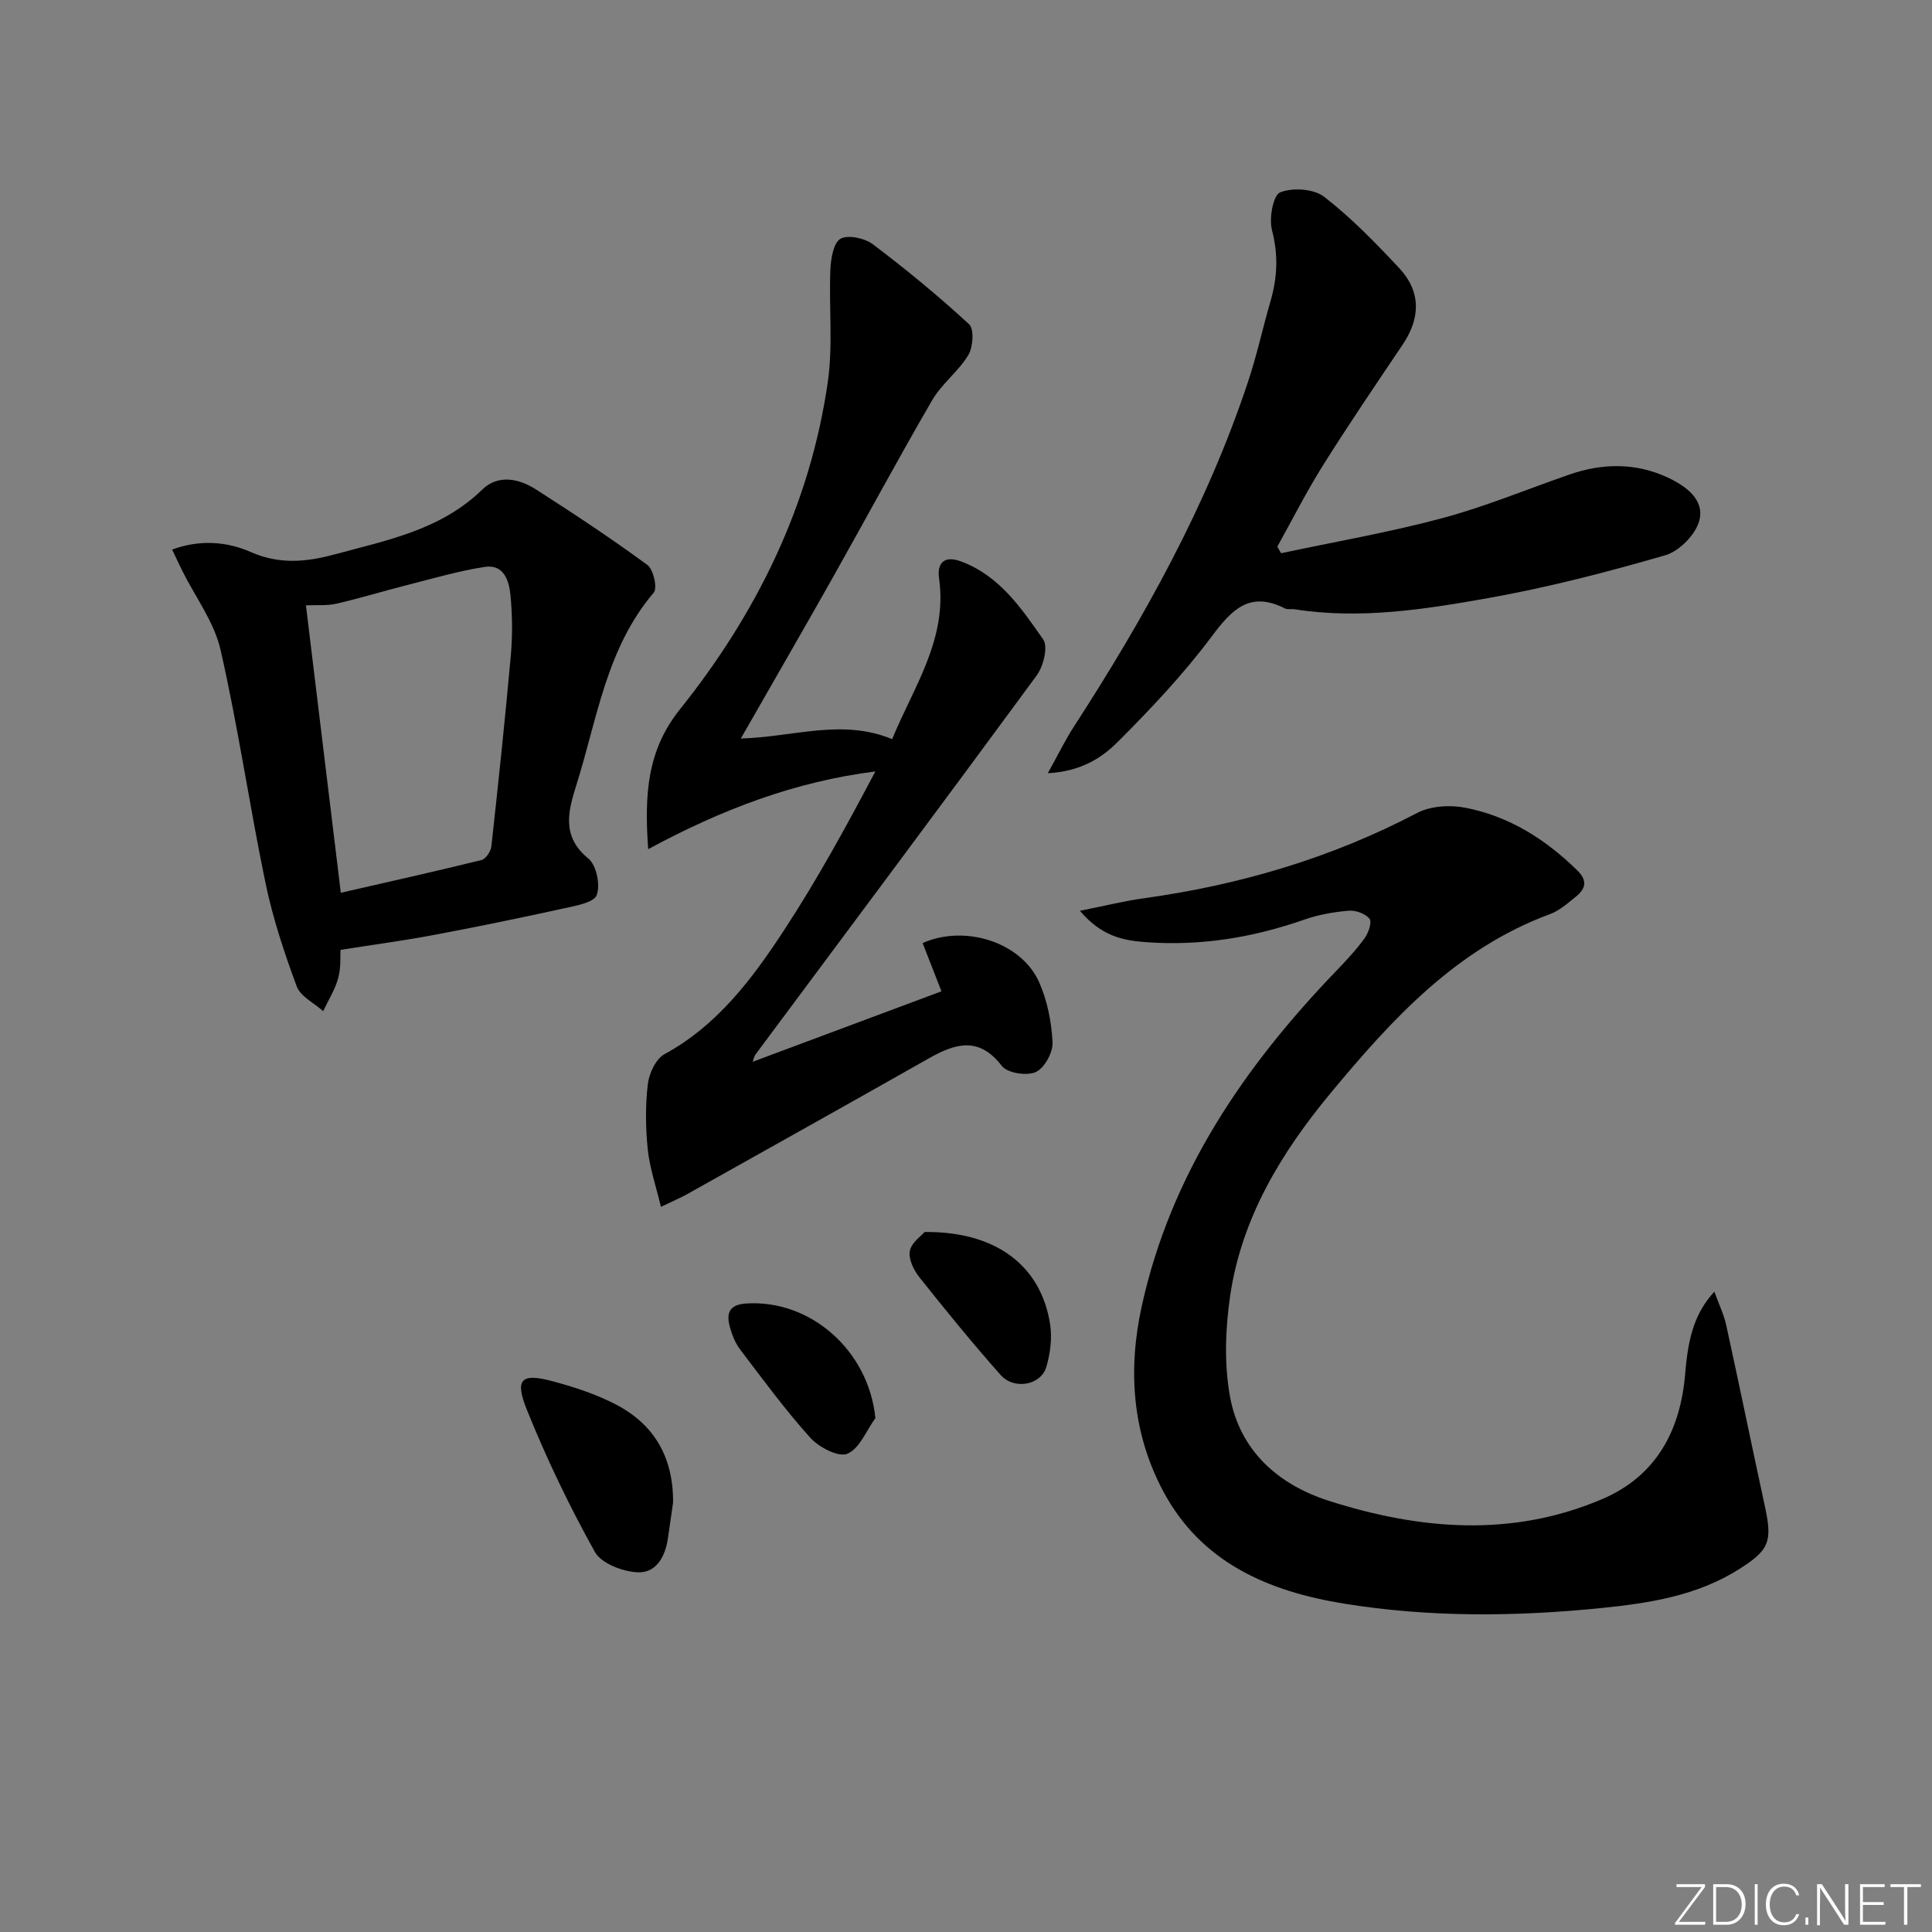 <svg enable-background="new 0 0 400 400" viewBox="0 0 400 400" xmlns="http://www.w3.org/2000/svg"><rect x="0" y="0" width="400" height="400" fill="#808080" stroke="none"/><g fill="#fafbfc"><path d="m346.9 398 5.4-7.3h-5.2v-.6h5.9v.6l-5.4 7.2h5.5l-.1.6h-6.2v-.5z"/><path d="m354.7 390.1h2.8c2.3 0 3.9 1.6 3.9 4.1s-1.6 4.3-3.9 4.3h-2.8zm.6 7.8h2c2.2 0 3.3-1.6 3.3-3.6 0-1.8-1-3.6-3.3-3.6h-2z"/><path d="m363.9 390.1v8.4h-.6v-8.4z"/><path d="m372.5 396.3c-.4 1.3-1.4 2.3-3.2 2.3-2.4 0-3.7-1.9-3.7-4.3 0-2.3 1.2-4.3 3.7-4.3 1.8 0 2.9 1 3.2 2.4h-.6c-.4-1.1-1.1-1.8-2.5-1.8-2.1 0-3 1.9-3 3.7s.9 3.7 3 3.7c1.4 0 2.1-.7 2.5-1.7z"/><path d="m373.8 398.5v-1.5h.6v1.5z"/><path d="m376.2 398.5v-8.4h1c1.3 2 4.4 6.7 4.9 7.6-.1-1.2-.1-2.4-.1-3.8v-3.8h.7v8.4h-.9c-1.2-1.9-4.4-6.8-5-7.7.1 1.1 0 2.3 0 3.9v3.9h-.6z"/><path d="m390 394.4h-4.3v3.5h4.7l-.1.6h-5.2v-8.4h5.1v.6h-4.5v3.1h4.3z"/><path d="m394.2 390.7h-2.8v-.6h6.3v.6h-2.8v7.8h-.7z"/></g><path d="m223.58 188.57c5.2-1.03 9.12-2.02 13.1-2.57 19.89-2.75 38.85-8.31 56.71-17.68 2.8-1.47 6.84-1.71 10.03-1.08 9.04 1.76 16.61 6.54 23.17 13 2.14 2.1 1.69 3.79-.31 5.39-1.68 1.35-3.38 2.9-5.35 3.62-19.43 7.16-32.76 21.78-45.47 37.1-10.21 12.31-18.41 25.84-20.77 41.94-.99 6.79-1.25 14-.06 20.71 2 11.3 9.97 18.38 20.55 21.75 18.77 5.98 37.81 7.6 56.5-.36 11.23-4.78 16.26-14.23 17.22-26.01.63-7.72 2.06-12.62 6.04-16.96.94 2.61 1.96 4.71 2.45 6.92 2.73 12.45 5.28 24.93 7.98 37.38 1.61 7.42 1.03 9.16-5.36 13.19-8.69 5.49-18.61 7.02-28.5 8.02-17.74 1.79-35.55 1.95-53.21-.91-15.64-2.53-29.58-8.44-37.49-23.31-6.42-12.07-7.32-25.1-4.42-38.3 6.02-27.4 21.18-49.57 40.29-69.42 2.07-2.15 4.13-4.36 5.87-6.77.79-1.09 1.53-3.34 1-4-.86-1.06-2.86-1.79-4.29-1.67-3.11.26-6.28.82-9.22 1.85-10.65 3.72-21.53 5.5-32.81 4.66-4.68-.34-9.13-1.18-13.65-6.49z" fill="#010000"/><path d="m134.2 175.81c-.84-11.54-.12-20.58 6.55-28.92 15.94-19.92 26.98-42.35 30.64-67.82 1.09-7.6.21-15.48.53-23.22.1-2.26.62-5.57 2.09-6.41 1.56-.89 5.01-.14 6.7 1.13 6.89 5.2 13.59 10.71 19.93 16.56 1.08.99.83 4.73-.16 6.38-2.03 3.38-5.48 5.91-7.46 9.31-7.09 12.19-13.76 24.62-20.68 36.9-6.1 10.83-12.34 21.59-18.96 33.18 10.92-.3 20.88-4.18 31.33.13 4.45-10.85 11.51-20.67 9.71-33.34-.44-3.1 1.07-4.75 4.53-3.46 7.98 2.96 12.52 9.7 17.04 16.17 1.04 1.49.04 5.54-1.35 7.44-19.29 26.27-38.81 52.38-58.26 78.53-.19.25-.24.61-.55 1.46 13.13-4.9 25.9-9.67 39.09-14.59-1.32-3.39-2.62-6.71-3.9-9.99 8.8-3.9 20.43-.16 24.11 8.08 1.71 3.84 2.58 8.26 2.79 12.48.1 2.09-1.68 5.34-3.48 6.15-1.86.84-5.89.21-7.02-1.27-4.78-6.22-9.68-4.64-15.18-1.53-16.63 9.42-33.31 18.74-49.98 28.08-1.41.79-2.92 1.42-5.42 2.63-1.05-4.41-2.34-8.11-2.73-11.91-.46-4.45-.51-9.03.01-13.46.26-2.24 1.65-5.26 3.45-6.24 10.98-5.98 18.16-15.6 24.72-25.61 6.91-10.53 12.96-21.61 18.94-32.93-16.6 2.1-31.7 7.81-47.03 16.09z" fill="#010000"/><path d="m70.5 196.66c-.08 1.26.12 3.66-.48 5.84-.65 2.39-2.04 4.58-3.11 6.85-1.88-1.69-4.7-3.04-5.48-5.14-2.58-6.96-4.94-14.08-6.45-21.34-3.33-16.05-5.67-32.32-9.31-48.3-1.31-5.76-5.21-10.93-7.92-16.37-.64-1.29-1.25-2.61-2.11-4.42 5.86-2.15 11.45-1.62 16.3.52 5.96 2.62 11.53 2.05 17.31.49 10.86-2.94 22.01-5.06 30.6-13.43 3.26-3.18 7.57-2.3 11.13-.02 7.82 5.01 15.58 10.14 23.06 15.63 1.25.92 2.11 4.79 1.31 5.73-9.83 11.53-11.71 26.17-16.02 39.84-1.71 5.41-3.13 10.62 2.49 15.22 1.67 1.37 2.51 5.47 1.72 7.56-.59 1.56-4.34 2.21-6.8 2.75-9.07 1.99-18.16 3.86-27.28 5.57-6.06 1.13-12.2 1.95-18.96 3.02zm.06-11.82c9.92-2.27 19.55-4.42 29.13-6.78.88-.22 1.92-1.77 2.04-2.8 1.45-13.18 2.85-26.37 4.03-39.57.37-4.12.32-8.33-.07-12.45-.28-2.99-1.37-6.47-5.32-5.87-5.36.82-10.61 2.37-15.89 3.71-4.94 1.25-9.82 2.75-14.79 3.9-1.98.46-4.12.25-6.35.35 2.45 20.24 4.82 39.77 7.22 59.51z" fill="#010000"/><path d="m216.94 160.08c2.2-3.96 3.61-6.87 5.35-9.57 14.6-22.53 27.6-45.88 36.1-71.47 1.83-5.5 3.06-11.2 4.68-16.77 1.41-4.87 1.6-9.57.28-14.62-.64-2.44.23-7.23 1.69-7.82 2.57-1.04 6.95-.75 9.09.9 5.61 4.33 10.63 9.52 15.5 14.71 4.59 4.89 4.51 10.37.77 15.92-5.57 8.27-11.18 16.53-16.48 24.97-3.42 5.45-6.33 11.22-9.46 16.84.26.46.52.91.77 1.37 11.12-2.37 22.36-4.31 33.33-7.25 8.94-2.39 17.56-5.99 26.33-9.03 6.86-2.38 13.73-2.49 20.38.6 3.74 1.74 7.66 4.56 6.57 8.87-.73 2.89-4.14 6.38-7.03 7.22-12.08 3.5-24.33 6.68-36.71 8.88-13.2 2.35-26.56 4.44-40.09 2.31-.66-.1-1.43.11-1.98-.17-7.24-3.67-10.96.17-15.15 5.79-5.84 7.82-12.62 15-19.54 21.92-3.36 3.35-7.69 6.05-14.4 6.4z" fill="#010000"/><path d="m139.35 311.12c-.35 2.44-.72 4.88-1.06 7.33-.53 3.81-2.43 7.28-6.31 7.08-3.09-.16-7.49-1.83-8.82-4.22-5.28-9.49-10.02-19.35-14.08-29.43-2.58-6.41-1.14-7.65 5.36-5.9 4.44 1.19 8.91 2.65 12.97 4.75 8.13 4.18 12.03 11.13 11.94 20.39z" fill="#010000"/><path d="m191.44 255.07c14.83-.14 24.15 7.02 25.99 19.21.42 2.82.01 5.97-.8 8.73-1.11 3.78-6.65 4.82-9.46 1.66-5.83-6.56-11.37-13.37-16.83-20.24-1.17-1.47-2.28-3.78-1.97-5.42.33-1.75 2.4-3.16 3.07-3.94z" fill="#010000"/><path d="m181.24 293.6c-1.88 2.59-3.27 6.31-5.79 7.38-1.82.78-5.88-1.31-7.65-3.27-5.21-5.78-9.84-12.09-14.55-18.3-1.07-1.41-1.77-3.22-2.21-4.96-.67-2.67.05-4.34 3.38-4.57 13.37-.91 25.43 9.74 26.82 23.72z" fill="#010000"/></svg>